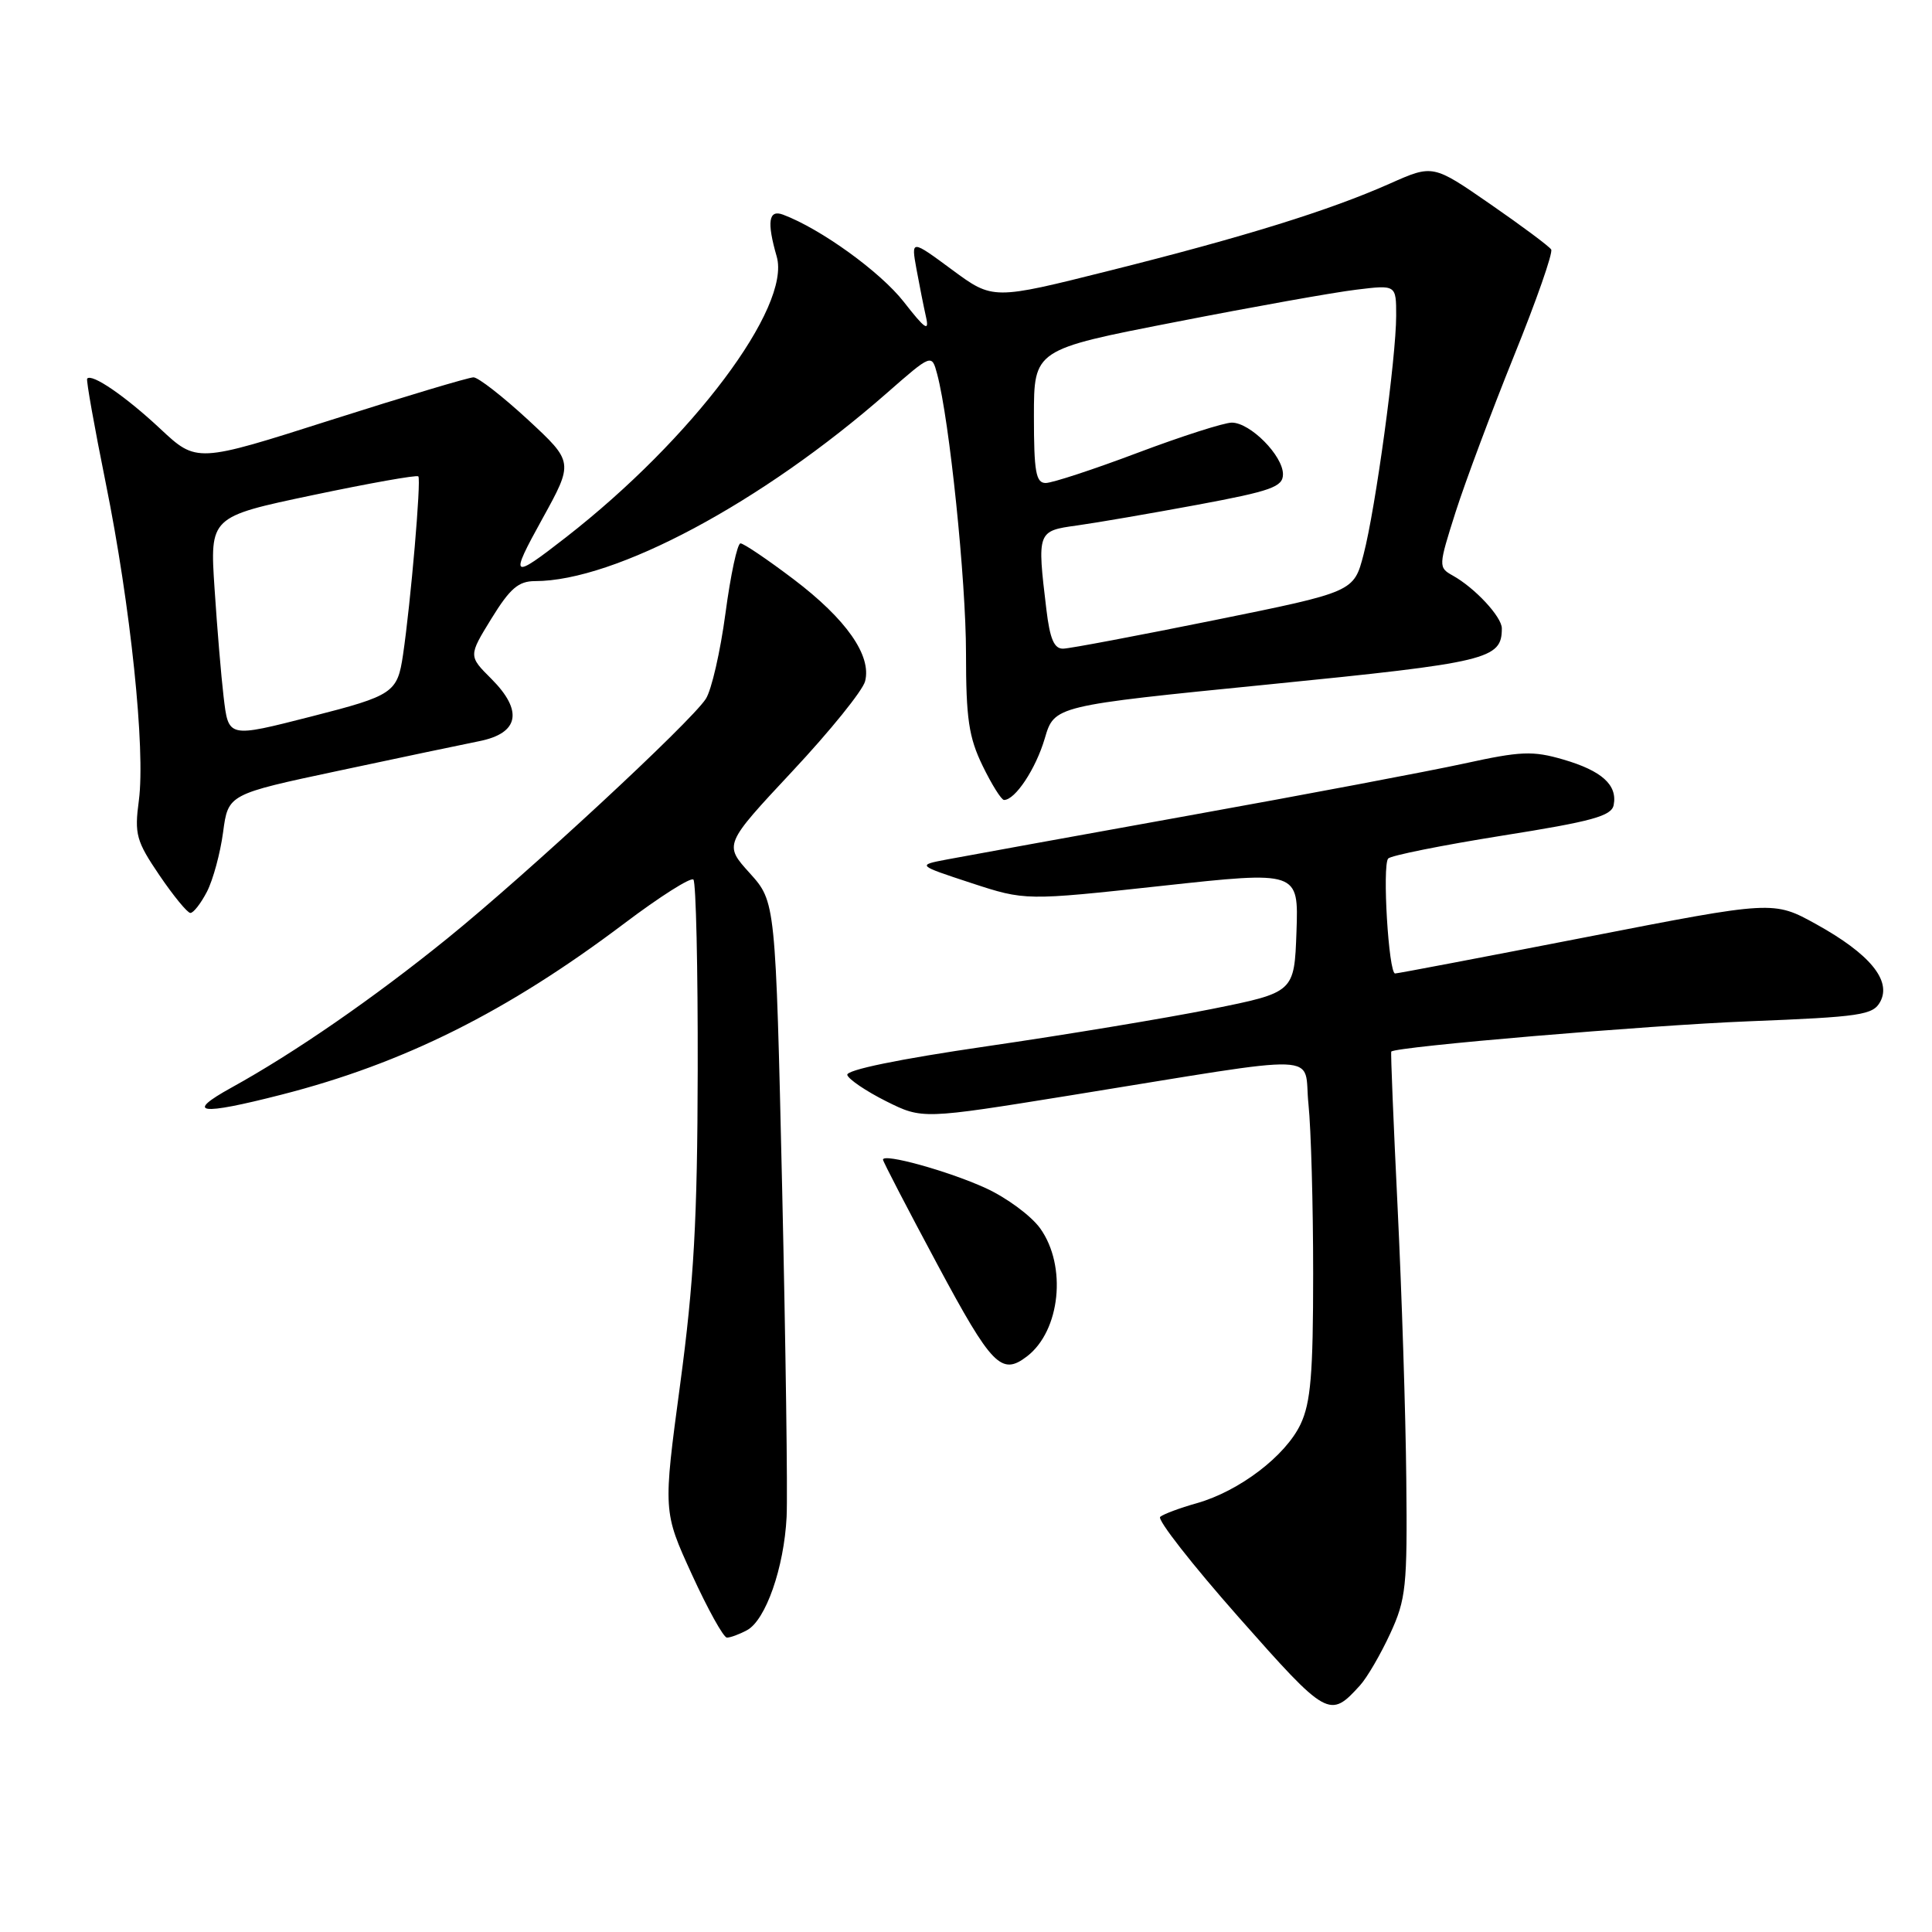 <?xml version="1.0" encoding="UTF-8" standalone="no"?>
<!DOCTYPE svg PUBLIC "-//W3C//DTD SVG 1.1//EN" "http://www.w3.org/Graphics/SVG/1.1/DTD/svg11.dtd" >
<svg xmlns="http://www.w3.org/2000/svg" xmlns:xlink="http://www.w3.org/1999/xlink" version="1.1" viewBox="0 0 256 256">
 <g >
 <path fill="currentColor"
d=" M 180.22 223.31 C 181.16 222.27 182.95 219.19 184.21 216.46 C 186.31 211.91 186.49 210.22 186.34 196.00 C 186.26 187.47 185.74 171.28 185.19 160.00 C 184.64 148.72 184.26 139.43 184.35 139.34 C 184.97 138.68 218.35 135.86 231.66 135.33 C 246.61 134.74 248.19 134.50 249.15 132.72 C 250.65 129.91 247.73 126.38 240.69 122.48 C 235.00 119.33 235.00 119.33 210.25 124.16 C 196.64 126.81 185.21 128.99 184.86 128.99 C 184.00 129.00 183.14 114.70 183.94 113.76 C 184.29 113.36 191.08 112.00 199.03 110.73 C 210.97 108.84 213.54 108.13 213.82 106.67 C 214.34 104.01 212.25 102.13 207.14 100.64 C 203.09 99.46 201.50 99.53 194.02 101.17 C 189.33 102.19 172.90 105.30 157.50 108.07 C 142.10 110.85 127.70 113.46 125.50 113.88 C 121.50 114.64 121.50 114.64 128.68 117.00 C 135.86 119.35 135.86 119.35 153.97 117.38 C 172.07 115.41 172.07 115.41 171.79 123.46 C 171.50 131.50 171.50 131.50 160.50 133.71 C 154.45 134.92 141.05 137.14 130.73 138.64 C 119.07 140.34 112.08 141.78 112.27 142.44 C 112.45 143.02 114.75 144.58 117.40 145.91 C 122.21 148.31 122.21 148.31 141.85 145.14 C 176.43 139.56 172.65 139.42 173.38 146.32 C 173.72 149.60 174.00 159.70 174.00 168.75 C 174.00 182.04 173.68 185.87 172.33 188.72 C 170.33 192.93 164.22 197.58 158.59 199.18 C 156.34 199.81 154.15 200.63 153.73 200.99 C 153.30 201.35 157.98 207.33 164.12 214.28 C 175.88 227.58 176.19 227.76 180.22 223.31 Z  M 98.98 216.01 C 101.46 214.68 103.89 207.73 104.23 201.00 C 104.38 197.97 104.11 178.40 103.64 157.50 C 102.77 119.50 102.77 119.50 99.35 115.70 C 95.92 111.91 95.92 111.91 104.99 102.20 C 109.98 96.87 114.32 91.50 114.63 90.27 C 115.51 86.86 112.13 82.04 105.15 76.75 C 101.70 74.14 98.54 72.00 98.12 72.00 C 97.70 72.00 96.81 76.16 96.13 81.25 C 95.45 86.34 94.28 91.45 93.52 92.61 C 91.46 95.76 69.84 115.79 59.30 124.33 C 49.47 132.29 39.03 139.50 30.66 144.12 C 24.43 147.56 26.41 147.84 37.29 145.05 C 53.50 140.91 67.21 134.06 82.71 122.37 C 87.41 118.82 91.54 116.20 91.88 116.55 C 92.22 116.89 92.48 128.27 92.45 141.83 C 92.41 161.61 91.95 169.85 90.13 183.39 C 87.86 200.28 87.86 200.28 91.68 208.63 C 93.78 213.22 95.87 216.99 96.32 216.99 C 96.76 217.00 97.96 216.56 98.98 216.01 Z  M 136.09 179.72 C 140.50 176.33 141.39 167.76 137.84 162.78 C 136.65 161.11 133.39 158.70 130.59 157.42 C 125.62 155.16 117.00 152.77 117.00 153.66 C 117.00 153.90 120.24 160.15 124.21 167.55 C 131.43 181.02 132.70 182.32 136.09 179.72 Z  M 27.42 118.16 C 28.23 116.59 29.19 113.05 29.56 110.28 C 30.23 105.24 30.23 105.24 44.86 102.13 C 52.91 100.41 61.30 98.65 63.50 98.21 C 68.78 97.16 69.35 94.20 65.11 89.95 C 62.07 86.92 62.07 86.92 65.12 81.96 C 67.58 77.97 68.70 77.00 70.90 77.00 C 81.50 77.00 100.94 66.61 117.48 52.11 C 123.46 46.87 123.46 46.87 124.18 49.57 C 125.81 55.67 128.00 76.88 128.00 86.56 C 128.00 95.22 128.37 97.70 130.20 101.47 C 131.41 103.96 132.69 106.00 133.04 106.00 C 134.52 106.00 137.25 101.88 138.44 97.84 C 139.71 93.52 139.71 93.52 168.11 90.69 C 197.24 87.78 199.00 87.36 199.00 83.26 C 199.00 81.74 195.44 77.90 192.49 76.26 C 190.58 75.19 190.59 75.04 192.88 67.83 C 194.17 63.80 197.65 54.50 200.61 47.16 C 203.58 39.83 205.80 33.48 205.54 33.06 C 205.28 32.64 201.64 29.93 197.46 27.04 C 189.87 21.79 189.87 21.79 184.18 24.32 C 176.17 27.88 164.95 31.37 147.03 35.86 C 131.57 39.74 131.57 39.74 126.15 35.74 C 120.73 31.74 120.73 31.74 121.43 35.62 C 121.82 37.75 122.39 40.62 122.70 42.00 C 123.16 44.01 122.58 43.62 119.76 40.00 C 116.65 36.02 108.74 30.31 103.75 28.44 C 101.84 27.73 101.59 29.39 102.92 34.00 C 104.84 40.70 91.74 58.15 75.00 71.19 C 67.72 76.86 67.48 76.68 71.85 68.77 C 76.01 61.23 76.01 61.23 69.95 55.61 C 66.61 52.53 63.37 50.00 62.74 50.00 C 62.11 50.00 53.60 52.55 43.83 55.66 C 26.06 61.33 26.06 61.33 21.22 56.80 C 16.63 52.51 12.16 49.44 11.55 50.17 C 11.40 50.35 12.51 56.58 14.01 64.00 C 17.30 80.25 19.29 99.31 18.40 106.06 C 17.80 110.55 18.05 111.44 21.12 115.97 C 22.98 118.71 24.83 120.96 25.22 120.97 C 25.62 120.99 26.61 119.72 27.42 118.16 Z  M 29.62 92.25 C 29.31 89.64 28.77 83.22 28.43 77.99 C 27.80 68.48 27.80 68.48 41.43 65.61 C 48.93 64.03 55.23 62.91 55.43 63.12 C 55.83 63.53 54.42 79.88 53.40 86.78 C 52.66 91.79 52.10 92.17 41.29 94.93 C 30.13 97.77 30.28 97.81 29.62 92.25 Z  M 138.65 80.75 C 137.41 70.42 137.43 70.35 142.70 69.63 C 145.29 69.27 152.49 68.03 158.70 66.88 C 168.47 65.06 170.00 64.51 170.00 62.84 C 170.00 60.38 165.67 56.00 163.22 56.00 C 162.20 56.00 156.58 57.80 150.74 60.00 C 144.91 62.20 139.42 64.00 138.56 64.00 C 137.26 64.00 137.00 62.51 137.00 55.16 C 137.00 46.32 137.00 46.32 155.75 42.67 C 166.06 40.65 176.86 38.72 179.75 38.38 C 185.00 37.74 185.00 37.74 185.00 41.82 C 185.00 47.39 182.27 67.38 180.68 73.47 C 179.39 78.43 179.39 78.43 160.94 82.17 C 150.80 84.22 141.78 85.93 140.89 85.95 C 139.68 85.99 139.12 84.68 138.65 80.75 Z "/>
</g>
</svg>